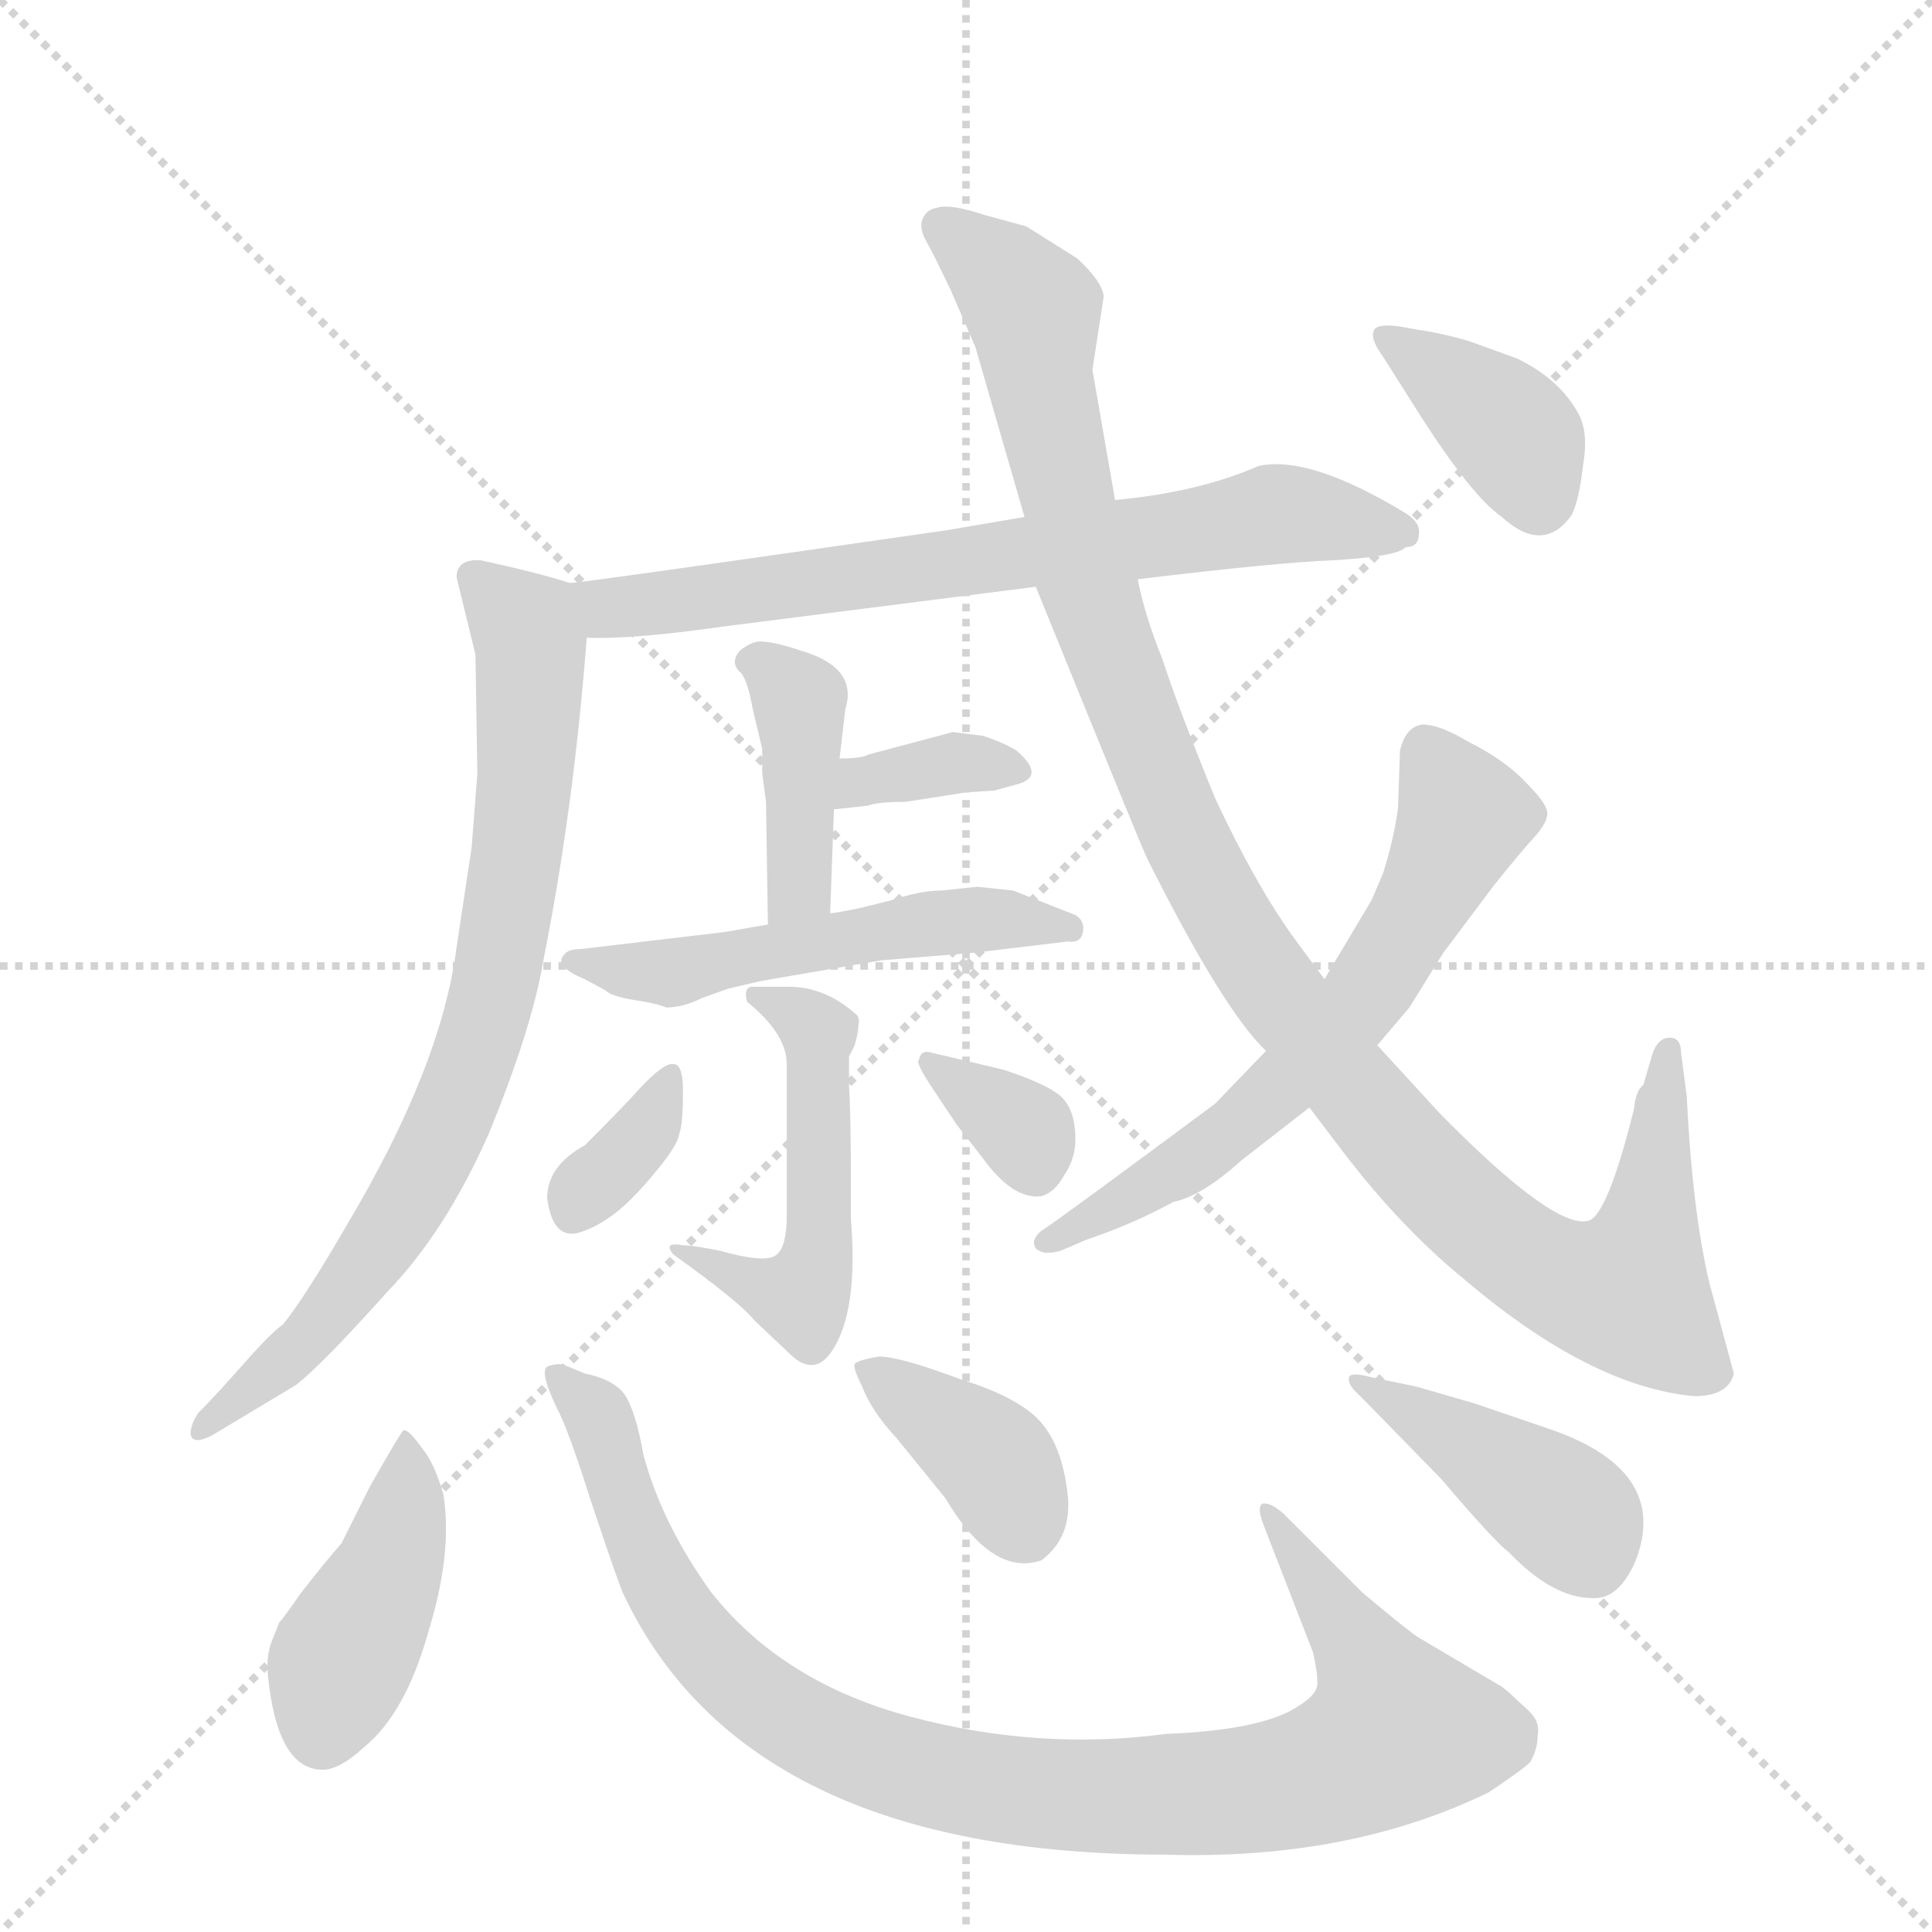 <svg version="1.1" viewBox="0 0 1024 1024" xmlns="http://www.w3.org/2000/svg">
  <g stroke="lightgray" stroke-dasharray="1,1" stroke-width="1" transform="scale(4, 4)">
    <line x1="0" y1="0" x2="256" y2="256"></line>
    <line x1="256" y1="0" x2="0" y2="256"></line>
    <line x1="128" y1="0" x2="128" y2="256"></line>
    <line x1="0" y1="128" x2="256" y2="128"></line>
  </g>
  <g transform="scale(1, -1) translate(0, -848)">
    <style type="text/css">
      
        @keyframes keyframes0 {
          from {
            stroke: blue;
            stroke-dashoffset: 696;
            stroke-width: 128;
          }
          69% {
            animation-timing-function: step-end;
            stroke: blue;
            stroke-dashoffset: 0;
            stroke-width: 128;
          }
          to {
            stroke: black;
            stroke-width: 1024;
          }
        }
        #make-me-a-hanzi-animation-0 {
          animation: keyframes0 0.816s both;
          animation-delay: 0s;
          animation-timing-function: linear;
        }
      
        @keyframes keyframes1 {
          from {
            stroke: blue;
            stroke-dashoffset: 766;
            stroke-width: 128;
          }
          71% {
            animation-timing-function: step-end;
            stroke: blue;
            stroke-dashoffset: 0;
            stroke-width: 128;
          }
          to {
            stroke: black;
            stroke-width: 1024;
          }
        }
        #make-me-a-hanzi-animation-1 {
          animation: keyframes1 0.873s both;
          animation-delay: 0.816s;
          animation-timing-function: linear;
        }
      
        @keyframes keyframes2 {
          from {
            stroke: blue;
            stroke-dashoffset: 403;
            stroke-width: 128;
          }
          57% {
            animation-timing-function: step-end;
            stroke: blue;
            stroke-dashoffset: 0;
            stroke-width: 128;
          }
          to {
            stroke: black;
            stroke-width: 1024;
          }
        }
        #make-me-a-hanzi-animation-2 {
          animation: keyframes2 0.578s both;
          animation-delay: 1.69s;
          animation-timing-function: linear;
        }
      
        @keyframes keyframes3 {
          from {
            stroke: blue;
            stroke-dashoffset: 353;
            stroke-width: 128;
          }
          53% {
            animation-timing-function: step-end;
            stroke: blue;
            stroke-dashoffset: 0;
            stroke-width: 128;
          }
          to {
            stroke: black;
            stroke-width: 1024;
          }
        }
        #make-me-a-hanzi-animation-3 {
          animation: keyframes3 0.537s both;
          animation-delay: 2.268s;
          animation-timing-function: linear;
        }
      
        @keyframes keyframes4 {
          from {
            stroke: blue;
            stroke-dashoffset: 521;
            stroke-width: 128;
          }
          63% {
            animation-timing-function: step-end;
            stroke: blue;
            stroke-dashoffset: 0;
            stroke-width: 128;
          }
          to {
            stroke: black;
            stroke-width: 1024;
          }
        }
        #make-me-a-hanzi-animation-4 {
          animation: keyframes4 0.674s both;
          animation-delay: 2.805s;
          animation-timing-function: linear;
        }
      
        @keyframes keyframes5 {
          from {
            stroke: blue;
            stroke-dashoffset: 497;
            stroke-width: 128;
          }
          62% {
            animation-timing-function: step-end;
            stroke: blue;
            stroke-dashoffset: 0;
            stroke-width: 128;
          }
          to {
            stroke: black;
            stroke-width: 1024;
          }
        }
        #make-me-a-hanzi-animation-5 {
          animation: keyframes5 0.654s both;
          animation-delay: 3.479s;
          animation-timing-function: linear;
        }
      
        @keyframes keyframes6 {
          from {
            stroke: blue;
            stroke-dashoffset: 342;
            stroke-width: 128;
          }
          53% {
            animation-timing-function: step-end;
            stroke: blue;
            stroke-dashoffset: 0;
            stroke-width: 128;
          }
          to {
            stroke: black;
            stroke-width: 1024;
          }
        }
        #make-me-a-hanzi-animation-6 {
          animation: keyframes6 0.528s both;
          animation-delay: 4.133s;
          animation-timing-function: linear;
        }
      
        @keyframes keyframes7 {
          from {
            stroke: blue;
            stroke-dashoffset: 341;
            stroke-width: 128;
          }
          53% {
            animation-timing-function: step-end;
            stroke: blue;
            stroke-dashoffset: 0;
            stroke-width: 128;
          }
          to {
            stroke: black;
            stroke-width: 1024;
          }
        }
        #make-me-a-hanzi-animation-7 {
          animation: keyframes7 0.528s both;
          animation-delay: 4.662s;
          animation-timing-function: linear;
        }
      
        @keyframes keyframes8 {
          from {
            stroke: blue;
            stroke-dashoffset: 1088;
            stroke-width: 128;
          }
          78% {
            animation-timing-function: step-end;
            stroke: blue;
            stroke-dashoffset: 0;
            stroke-width: 128;
          }
          to {
            stroke: black;
            stroke-width: 1024;
          }
        }
        #make-me-a-hanzi-animation-8 {
          animation: keyframes8 1.135s both;
          animation-delay: 5.189s;
          animation-timing-function: linear;
        }
      
        @keyframes keyframes9 {
          from {
            stroke: blue;
            stroke-dashoffset: 619;
            stroke-width: 128;
          }
          67% {
            animation-timing-function: step-end;
            stroke: blue;
            stroke-dashoffset: 0;
            stroke-width: 128;
          }
          to {
            stroke: black;
            stroke-width: 1024;
          }
        }
        #make-me-a-hanzi-animation-9 {
          animation: keyframes9 0.754s both;
          animation-delay: 6.325s;
          animation-timing-function: linear;
        }
      
        @keyframes keyframes10 {
          from {
            stroke: blue;
            stroke-dashoffset: 377;
            stroke-width: 128;
          }
          55% {
            animation-timing-function: step-end;
            stroke: blue;
            stroke-dashoffset: 0;
            stroke-width: 128;
          }
          to {
            stroke: black;
            stroke-width: 1024;
          }
        }
        #make-me-a-hanzi-animation-10 {
          animation: keyframes10 0.557s both;
          animation-delay: 7.078s;
          animation-timing-function: linear;
        }
      
        @keyframes keyframes11 {
          from {
            stroke: blue;
            stroke-dashoffset: 419;
            stroke-width: 128;
          }
          58% {
            animation-timing-function: step-end;
            stroke: blue;
            stroke-dashoffset: 0;
            stroke-width: 128;
          }
          to {
            stroke: black;
            stroke-width: 1024;
          }
        }
        #make-me-a-hanzi-animation-11 {
          animation: keyframes11 0.591s both;
          animation-delay: 7.635s;
          animation-timing-function: linear;
        }
      
        @keyframes keyframes12 {
          from {
            stroke: blue;
            stroke-dashoffset: 951;
            stroke-width: 128;
          }
          76% {
            animation-timing-function: step-end;
            stroke: blue;
            stroke-dashoffset: 0;
            stroke-width: 128;
          }
          to {
            stroke: black;
            stroke-width: 1024;
          }
        }
        #make-me-a-hanzi-animation-12 {
          animation: keyframes12 1.024s both;
          animation-delay: 8.226s;
          animation-timing-function: linear;
        }
      
        @keyframes keyframes13 {
          from {
            stroke: blue;
            stroke-dashoffset: 377;
            stroke-width: 128;
          }
          55% {
            animation-timing-function: step-end;
            stroke: blue;
            stroke-dashoffset: 0;
            stroke-width: 128;
          }
          to {
            stroke: black;
            stroke-width: 1024;
          }
        }
        #make-me-a-hanzi-animation-13 {
          animation: keyframes13 0.557s both;
          animation-delay: 9.25s;
          animation-timing-function: linear;
        }
      
        @keyframes keyframes14 {
          from {
            stroke: blue;
            stroke-dashoffset: 408;
            stroke-width: 128;
          }
          57% {
            animation-timing-function: step-end;
            stroke: blue;
            stroke-dashoffset: 0;
            stroke-width: 128;
          }
          to {
            stroke: black;
            stroke-width: 1024;
          }
        }
        #make-me-a-hanzi-animation-14 {
          animation: keyframes14 0.582s both;
          animation-delay: 9.807s;
          animation-timing-function: linear;
        }
      
    </style>
    
      <path d="M 603 541 Q 678 550 706 551 Q 741 553 745 558 Q 752 558 752 565 Q 753 571 745 576 Q 694 607 667 601 Q 635 587 591 583 L 543 574 L 502 567 Q 308 539 302 539 C 272 535 281 510 311 510 Q 335 509 384 516 L 549 537 L 603 541 Z" fill="lightgray"></path>
    
      <path d="M 302 539 Q 287 544 255 551 Q 242 552 242 542 L 252 501 L 253 438 L 250 399 L 242 346 Q 234 283 184 199 Q 162 161 150 146 Q 144 142 129 125 Q 114 108 105 99 Q 101 93 101 88 Q 102 82 112 87 L 157 114 Q 171 125 205 163 Q 236 195 259 247 Q 282 303 288 339 Q 304 419 311 510 C 313 536 313 536 302 539 Z" fill="lightgray"></path>
    
      <path d="M 440 364 L 442 419 L 445 446 L 448 472 Q 455 494 425 503 Q 410 508 403 508 Q 398 508 392 503 Q 387 497 392 492 Q 396 489 399 472 L 404 451 L 404 438 L 406 423 L 407 358 C 407 328 439 334 440 364 Z" fill="lightgray"></path>
    
      <path d="M 442 419 L 460 421 Q 465 423 480 423 L 512 428 L 527 429 L 538 432 Q 555 436 539 450 Q 533 454 521 458 L 505 460 L 460 448 Q 457 446 445 446 C 415 446 412 416 442 419 Z" fill="lightgray"></path>
    
      <path d="M 467 339 L 516 343 L 566 349 Q 573 348 574 354 Q 575 360 570 363 L 537 376 L 518 378 L 499 376 Q 488 376 473 371 L 457 367 Q 443 364 440 364 L 407 358 L 384 354 L 308 345 Q 301 345 299 342 Q 293 336 310 329 L 321 323 Q 324 320 336 318 Q 349 316 353 314 Q 362 314 372 319 L 386 324 L 403 328 L 467 339 Z" fill="lightgray"></path>
    
      <path d="M 451 202 L 451 215 Q 451 260 450 272 L 450 288 L 453 294 Q 455 301 455 305 Q 456 309 453 311 Q 437 325 418 325 L 398 325 Q 394 324 396 317 Q 417 300 417 284 L 417 204 Q 417 185 410 182 Q 403 179 382 185 Q 367 188 362 188 Q 351 190 357 183 Q 392 158 400 148 L 417 132 Q 431 117 441 132 Q 455 153 451 202 Z" fill="lightgray"></path>
    
      <path d="M 339 271 Q 331 262 310 241 Q 290 230 290 213 Q 293 190 308 195 Q 323 200 338 216 Q 359 239 360 247 Q 362 252 362 270 Q 362 284 357 284 Q 352 285 339 271 Z" fill="lightgray"></path>
    
      <path d="M 495 270 L 507 252 L 521 234 Q 537 212 552 214 Q 559 216 564 225 Q 570 234 570 244 Q 570 261 561 268 Q 553 274 532 281 L 494 290 Q 488 292 487 286 Q 485 285 495 270 Z" fill="lightgray"></path>
    
      <path d="M 919 120 L 906 168 Q 897 206 894 267 L 891 290 Q 891 298 885 298 Q 879 298 876 290 L 871 273 Q 867 270 866 260 Q 852 204 842 201 Q 824 196 763 258 L 730 294 L 702 329 L 685 352 Q 665 380 644 425 Q 624 474 616 499 Q 607 521 603 541 L 591 583 L 579 652 L 585 691 Q 584 699 571 711 L 544 728 L 522 734 Q 504 740 497 738 Q 491 737 489 732 Q 487 727 491 720 Q 494 715 504 694 L 517 664 L 543 574 L 549 537 Q 605 399 608 393 Q 648 313 671 291 L 694 261 L 713 236 Q 743 197 776 170 Q 843 113 898 108 Q 916 108 919 120 Z" fill="lightgray"></path>
    
      <path d="M 730 294 L 747 314 L 765 343 L 792 379 Q 809 400 813 404 Q 821 413 820 418 Q 819 423 809 433 Q 798 445 778 455 Q 763 464 754 464 Q 745 463 742 450 L 741 420 Q 739 404 733 385 L 727 371 L 702 329 L 671 291 L 644 263 Q 570 208 554 197 Q 549 194 548 190 Q 548 186 551 185 Q 554 183 562 185 L 576 191 Q 600 199 622 211 Q 637 214 658 233 L 694 261 L 730 294 Z" fill="lightgray"></path>
    
      <path d="M 733 659 L 752 629 Q 780 585 796 574 Q 818 554 833 575 Q 837 583 839 601 Q 842 618 837 628 Q 827 647 804 658 L 782 666 Q 774 669 759 672 L 747 674 Q 733 677 729 674 Q 725 670 733 659 Z" fill="lightgray"></path>
    
      <path d="M 196 60 L 181 30 Q 173 21 159 3 Q 150 -10 148 -12 L 144 -22 Q 141 -30 142 -40 Q 147 -90 171 -90 Q 180 -90 193 -78 Q 215 -60 227 -17 Q 240 25 235 56 Q 230 73 224 80 Q 217 90 214 90 Q 213 90 196 60 Z" fill="lightgray"></path>
    
      <path d="M 722 4 L 680 46 Q 673 52 669 51 Q 666 49 670 39 L 696 -28 Q 699 -42 698 -46 Q 697 -51 687 -57 Q 668 -69 618 -71 Q 551 -80 483 -62 Q 415 -44 377 4 Q 351 40 341 77 Q 337 100 331 109 Q 325 117 310 120 L 298 125 Q 293 125 291 124 Q 285 123 295 102 Q 301 91 313 53 Q 326 14 330 4 Q 395 -135 618 -135 Q 715 -138 789 -102 Q 807 -90 811 -86 Q 815 -79 815 -72 Q 816 -66 813 -62 Q 811 -59 805 -54 Q 800 -49 796 -46 L 752 -20 Q 747 -17 722 4 Z" fill="lightgray"></path>
    
      <path d="M 457 113 Q 462 100 475 86 L 501 54 Q 526 12 552 21 Q 568 33 566 55 Q 563 83 550 96 Q 538 108 509 117 Q 477 129 466 129 Q 454 127 453 125 Q 452 123 457 113 Z" fill="lightgray"></path>
    
      <path d="M 751 113 L 727 118 Q 716 121 715 118 Q 714 114 721 108 L 764 64 Q 792 31 800 25 Q 823 1 844 1 Q 858 0 867 21 Q 885 68 823 90 L 782 104 L 751 113 Z" fill="lightgray"></path>
    
    
      <clipPath id="make-me-a-hanzi-clip-0">
        <path d="M 603 541 Q 678 550 706 551 Q 741 553 745 558 Q 752 558 752 565 Q 753 571 745 576 Q 694 607 667 601 Q 635 587 591 583 L 543 574 L 502 567 Q 308 539 302 539 C 272 535 281 510 311 510 Q 335 509 384 516 L 549 537 L 603 541 Z"></path>
      </clipPath>
      <path clip-path="url(#make-me-a-hanzi-clip-0)" d="M 307 532 L 340 527 L 611 562 L 670 575 L 743 567" fill="none" id="make-me-a-hanzi-animation-0" stroke-dasharray="568 1136" stroke-linecap="round"></path>
    
      <clipPath id="make-me-a-hanzi-clip-1">
        <path d="M 302 539 Q 287 544 255 551 Q 242 552 242 542 L 252 501 L 253 438 L 250 399 L 242 346 Q 234 283 184 199 Q 162 161 150 146 Q 144 142 129 125 Q 114 108 105 99 Q 101 93 101 88 Q 102 82 112 87 L 157 114 Q 171 125 205 163 Q 236 195 259 247 Q 282 303 288 339 Q 304 419 311 510 C 313 536 313 536 302 539 Z"></path>
      </clipPath>
      <path clip-path="url(#make-me-a-hanzi-clip-1)" d="M 255 538 L 282 504 L 278 425 L 257 305 L 230 236 L 203 190 L 151 127 L 107 92" fill="none" id="make-me-a-hanzi-animation-1" stroke-dasharray="638 1276" stroke-linecap="round"></path>
    
      <clipPath id="make-me-a-hanzi-clip-2">
        <path d="M 440 364 L 442 419 L 445 446 L 448 472 Q 455 494 425 503 Q 410 508 403 508 Q 398 508 392 503 Q 387 497 392 492 Q 396 489 399 472 L 404 451 L 404 438 L 406 423 L 407 358 C 407 328 439 334 440 364 Z"></path>
      </clipPath>
      <path clip-path="url(#make-me-a-hanzi-clip-2)" d="M 401 498 L 424 477 L 424 385 L 411 365" fill="none" id="make-me-a-hanzi-animation-2" stroke-dasharray="275 550" stroke-linecap="round"></path>
    
      <clipPath id="make-me-a-hanzi-clip-3">
        <path d="M 442 419 L 460 421 Q 465 423 480 423 L 512 428 L 527 429 L 538 432 Q 555 436 539 450 Q 533 454 521 458 L 505 460 L 460 448 Q 457 446 445 446 C 415 446 412 416 442 419 Z"></path>
      </clipPath>
      <path clip-path="url(#make-me-a-hanzi-clip-3)" d="M 446 425 L 457 435 L 501 443 L 538 441" fill="none" id="make-me-a-hanzi-animation-3" stroke-dasharray="225 450" stroke-linecap="round"></path>
    
      <clipPath id="make-me-a-hanzi-clip-4">
        <path d="M 467 339 L 516 343 L 566 349 Q 573 348 574 354 Q 575 360 570 363 L 537 376 L 518 378 L 499 376 Q 488 376 473 371 L 457 367 Q 443 364 440 364 L 407 358 L 384 354 L 308 345 Q 301 345 299 342 Q 293 336 310 329 L 321 323 Q 324 320 336 318 Q 349 316 353 314 Q 362 314 372 319 L 386 324 L 403 328 L 467 339 Z"></path>
      </clipPath>
      <path clip-path="url(#make-me-a-hanzi-clip-4)" d="M 305 339 L 355 332 L 495 359 L 567 356" fill="none" id="make-me-a-hanzi-animation-4" stroke-dasharray="393 786" stroke-linecap="round"></path>
    
      <clipPath id="make-me-a-hanzi-clip-5">
        <path d="M 451 202 L 451 215 Q 451 260 450 272 L 450 288 L 453 294 Q 455 301 455 305 Q 456 309 453 311 Q 437 325 418 325 L 398 325 Q 394 324 396 317 Q 417 300 417 284 L 417 204 Q 417 185 410 182 Q 403 179 382 185 Q 367 188 362 188 Q 351 190 357 183 Q 392 158 400 148 L 417 132 Q 431 117 441 132 Q 455 153 451 202 Z"></path>
      </clipPath>
      <path clip-path="url(#make-me-a-hanzi-clip-5)" d="M 403 320 L 434 300 L 430 173 L 424 160 L 365 180" fill="none" id="make-me-a-hanzi-animation-5" stroke-dasharray="369 738" stroke-linecap="round"></path>
    
      <clipPath id="make-me-a-hanzi-clip-6">
        <path d="M 339 271 Q 331 262 310 241 Q 290 230 290 213 Q 293 190 308 195 Q 323 200 338 216 Q 359 239 360 247 Q 362 252 362 270 Q 362 284 357 284 Q 352 285 339 271 Z"></path>
      </clipPath>
      <path clip-path="url(#make-me-a-hanzi-clip-6)" d="M 356 276 L 343 250 L 304 209" fill="none" id="make-me-a-hanzi-animation-6" stroke-dasharray="214 428" stroke-linecap="round"></path>
    
      <clipPath id="make-me-a-hanzi-clip-7">
        <path d="M 495 270 L 507 252 L 521 234 Q 537 212 552 214 Q 559 216 564 225 Q 570 234 570 244 Q 570 261 561 268 Q 553 274 532 281 L 494 290 Q 488 292 487 286 Q 485 285 495 270 Z"></path>
      </clipPath>
      <path clip-path="url(#make-me-a-hanzi-clip-7)" d="M 492 285 L 544 247 L 549 227" fill="none" id="make-me-a-hanzi-animation-7" stroke-dasharray="213 426" stroke-linecap="round"></path>
    
      <clipPath id="make-me-a-hanzi-clip-8">
        <path d="M 919 120 L 906 168 Q 897 206 894 267 L 891 290 Q 891 298 885 298 Q 879 298 876 290 L 871 273 Q 867 270 866 260 Q 852 204 842 201 Q 824 196 763 258 L 730 294 L 702 329 L 685 352 Q 665 380 644 425 Q 624 474 616 499 Q 607 521 603 541 L 591 583 L 579 652 L 585 691 Q 584 699 571 711 L 544 728 L 522 734 Q 504 740 497 738 Q 491 737 489 732 Q 487 727 491 720 Q 494 715 504 694 L 517 664 L 543 574 L 549 537 Q 605 399 608 393 Q 648 313 671 291 L 694 261 L 713 236 Q 743 197 776 170 Q 843 113 898 108 Q 916 108 919 120 Z"></path>
      </clipPath>
      <path clip-path="url(#make-me-a-hanzi-clip-8)" d="M 499 727 L 547 683 L 576 533 L 633 393 L 675 324 L 728 257 L 801 186 L 830 169 L 859 163 L 876 209 L 884 291" fill="none" id="make-me-a-hanzi-animation-8" stroke-dasharray="960 1920" stroke-linecap="round"></path>
    
      <clipPath id="make-me-a-hanzi-clip-9">
        <path d="M 730 294 L 747 314 L 765 343 L 792 379 Q 809 400 813 404 Q 821 413 820 418 Q 819 423 809 433 Q 798 445 778 455 Q 763 464 754 464 Q 745 463 742 450 L 741 420 Q 739 404 733 385 L 727 371 L 702 329 L 671 291 L 644 263 Q 570 208 554 197 Q 549 194 548 190 Q 548 186 551 185 Q 554 183 562 185 L 576 191 Q 600 199 622 211 Q 637 214 658 233 L 694 261 L 730 294 Z"></path>
      </clipPath>
      <path clip-path="url(#make-me-a-hanzi-clip-9)" d="M 757 450 L 776 415 L 751 363 L 711 305 L 655 250 L 555 191" fill="none" id="make-me-a-hanzi-animation-9" stroke-dasharray="491 982" stroke-linecap="round"></path>
    
      <clipPath id="make-me-a-hanzi-clip-10">
        <path d="M 733 659 L 752 629 Q 780 585 796 574 Q 818 554 833 575 Q 837 583 839 601 Q 842 618 837 628 Q 827 647 804 658 L 782 666 Q 774 669 759 672 L 747 674 Q 733 677 729 674 Q 725 670 733 659 Z"></path>
      </clipPath>
      <path clip-path="url(#make-me-a-hanzi-clip-10)" d="M 734 667 L 801 620 L 816 584" fill="none" id="make-me-a-hanzi-animation-10" stroke-dasharray="249 498" stroke-linecap="round"></path>
    
      <clipPath id="make-me-a-hanzi-clip-11">
        <path d="M 196 60 L 181 30 Q 173 21 159 3 Q 150 -10 148 -12 L 144 -22 Q 141 -30 142 -40 Q 147 -90 171 -90 Q 180 -90 193 -78 Q 215 -60 227 -17 Q 240 25 235 56 Q 230 73 224 80 Q 217 90 214 90 Q 213 90 196 60 Z"></path>
      </clipPath>
      <path clip-path="url(#make-me-a-hanzi-clip-11)" d="M 218 84 L 205 13 L 180 -35 L 171 -71" fill="none" id="make-me-a-hanzi-animation-11" stroke-dasharray="291 582" stroke-linecap="round"></path>
    
      <clipPath id="make-me-a-hanzi-clip-12">
        <path d="M 722 4 L 680 46 Q 673 52 669 51 Q 666 49 670 39 L 696 -28 Q 699 -42 698 -46 Q 697 -51 687 -57 Q 668 -69 618 -71 Q 551 -80 483 -62 Q 415 -44 377 4 Q 351 40 341 77 Q 337 100 331 109 Q 325 117 310 120 L 298 125 Q 293 125 291 124 Q 285 123 295 102 Q 301 91 313 53 Q 326 14 330 4 Q 395 -135 618 -135 Q 715 -138 789 -102 Q 807 -90 811 -86 Q 815 -79 815 -72 Q 816 -66 813 -62 Q 811 -59 805 -54 Q 800 -49 796 -46 L 752 -20 Q 747 -17 722 4 Z"></path>
      </clipPath>
      <path clip-path="url(#make-me-a-hanzi-clip-12)" d="M 295 119 L 320 91 L 343 22 L 383 -36 L 439 -74 L 500 -94 L 567 -104 L 643 -103 L 702 -92 L 741 -70 L 725 -33 L 673 45" fill="none" id="make-me-a-hanzi-animation-12" stroke-dasharray="823 1646" stroke-linecap="round"></path>
    
      <clipPath id="make-me-a-hanzi-clip-13">
        <path d="M 457 113 Q 462 100 475 86 L 501 54 Q 526 12 552 21 Q 568 33 566 55 Q 563 83 550 96 Q 538 108 509 117 Q 477 129 466 129 Q 454 127 453 125 Q 452 123 457 113 Z"></path>
      </clipPath>
      <path clip-path="url(#make-me-a-hanzi-clip-13)" d="M 461 121 L 528 72 L 544 37" fill="none" id="make-me-a-hanzi-animation-13" stroke-dasharray="249 498" stroke-linecap="round"></path>
    
      <clipPath id="make-me-a-hanzi-clip-14">
        <path d="M 751 113 L 727 118 Q 716 121 715 118 Q 714 114 721 108 L 764 64 Q 792 31 800 25 Q 823 1 844 1 Q 858 0 867 21 Q 885 68 823 90 L 782 104 L 751 113 Z"></path>
      </clipPath>
      <path clip-path="url(#make-me-a-hanzi-clip-14)" d="M 721 115 L 821 53 L 842 26" fill="none" id="make-me-a-hanzi-animation-14" stroke-dasharray="280 560" stroke-linecap="round"></path>
    
  </g>
</svg>